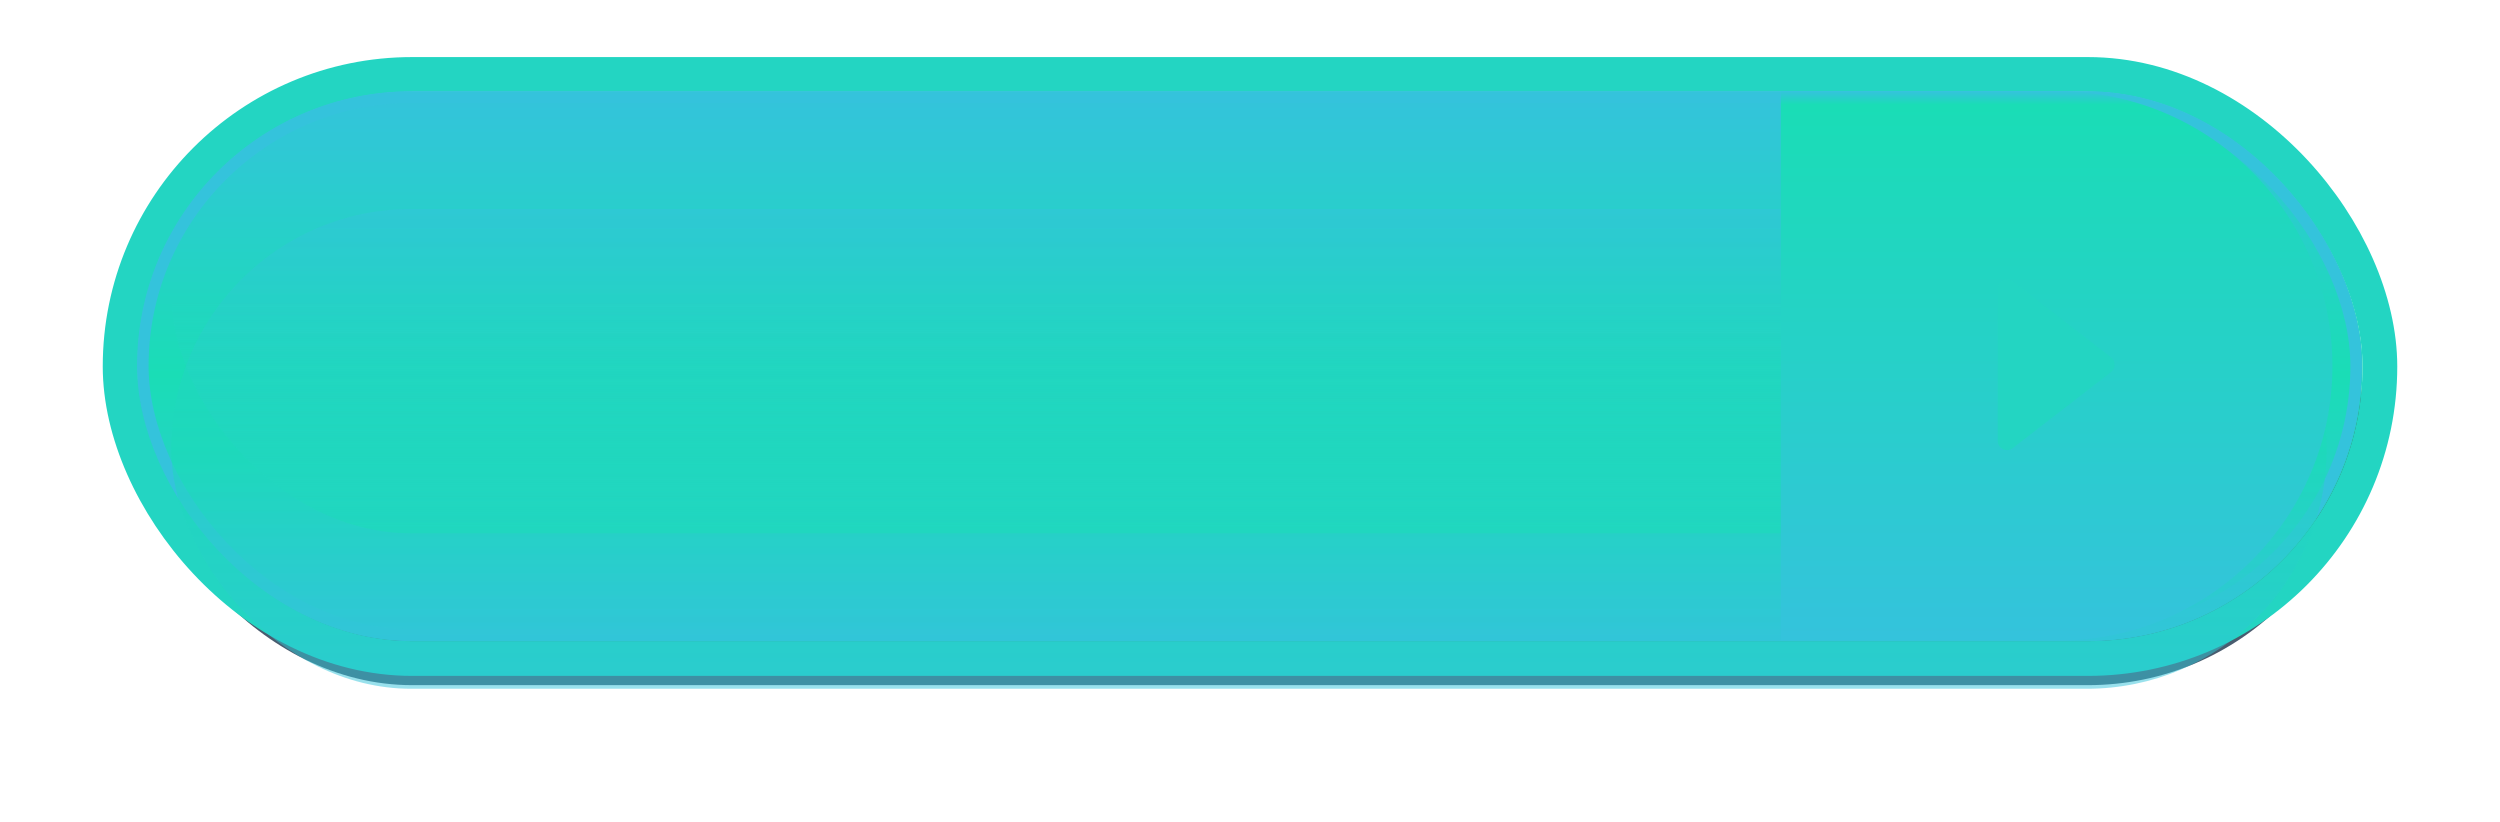 <svg width="219" height="72" viewBox="0 0 219 72" fill="none" xmlns="http://www.w3.org/2000/svg">
<g filter="url(#filter0_f_451_171)">
<rect x="12.046" y="11.902" width="194.909" height="48.118" rx="24.059" fill="#495C6F"/>
</g>
<g filter="url(#filter1_i_451_171)">
<rect x="12.046" y="8.045" width="194.909" height="48.118" rx="24.059" fill="url(#paint0_linear_451_171)"/>
</g>
<rect x="10.523" y="6.522" width="197.955" height="51.164" rx="25.582" stroke="#23D5C2" stroke-width="3.045"/>
<g filter="url(#filter2_i_451_171)">
<rect x="12" y="8" width="194.909" height="48.118" rx="24.059" fill="url(#paint1_linear_451_171)"/>
</g>
<rect x="12.508" y="8.508" width="193.894" height="47.103" rx="23.552" stroke="#34C3DC" stroke-width="1.015"/>
<g filter="url(#filter3_if_451_171)">
<rect x="15" y="11" width="188.818" height="42.027" rx="21.014" fill="url(#paint2_linear_451_171)" fill-opacity="0.5"/>
</g>
<g opacity="0.5" filter="url(#filter4_if_451_171)">
<rect x="15" y="12" width="188.818" height="42.027" rx="21.014" fill="url(#paint3_linear_451_171)"/>
</g>
<g style="mix-blend-mode:multiply">
<path d="M156 8H180.262C193.55 8 204.321 18.772 204.321 32.059C204.321 45.347 193.55 56.118 180.262 56.118H156V8Z" fill="url(#paint4_linear_451_171)"/>
</g>
<g filter="url(#filter5_dd_451_171)">
<path d="M176.309 37.636C175.775 38.049 175 37.668 175 36.993V23.655C175 22.98 175.775 22.6 176.309 23.013L184.93 29.682C185.351 30.007 185.351 30.642 184.93 30.967L176.309 37.636Z" fill="#23D5C2"/>
</g>
<defs>
<filter id="filter0_f_451_171" x="0.473" y="0.33" width="218.055" height="71.264" filterUnits="userSpaceOnUse" color-interpolation-filters="sRGB">
<feFlood flood-opacity="0" result="BackgroundImageFix"/>
<feBlend mode="normal" in="SourceGraphic" in2="BackgroundImageFix" result="shape"/>
<feGaussianBlur stdDeviation="5.786" result="effect1_foregroundBlur_451_171"/>
</filter>
<filter id="filter1_i_451_171" x="9" y="4.999" width="201" height="54.21" filterUnits="userSpaceOnUse" color-interpolation-filters="sRGB">
<feFlood flood-opacity="0" result="BackgroundImageFix"/>
<feBlend mode="normal" in="SourceGraphic" in2="BackgroundImageFix" result="shape"/>
<feColorMatrix in="SourceAlpha" type="matrix" values="0 0 0 0 0 0 0 0 0 0 0 0 0 0 0 0 0 0 127 0" result="hardAlpha"/>
<feOffset/>
<feGaussianBlur stdDeviation="4.061"/>
<feComposite in2="hardAlpha" operator="arithmetic" k2="-1" k3="1"/>
<feColorMatrix type="matrix" values="0 0 0 0 0 0 0 0 0 0 0 0 0 0 0 0 0 0 0.5 0"/>
<feBlend mode="normal" in2="shape" result="effect1_innerShadow_451_171"/>
</filter>
<filter id="filter2_i_451_171" x="12" y="8" width="194.909" height="48.118" filterUnits="userSpaceOnUse" color-interpolation-filters="sRGB">
<feFlood flood-opacity="0" result="BackgroundImageFix"/>
<feBlend mode="normal" in="SourceGraphic" in2="BackgroundImageFix" result="shape"/>
<feColorMatrix in="SourceAlpha" type="matrix" values="0 0 0 0 0 0 0 0 0 0 0 0 0 0 0 0 0 0 127 0" result="hardAlpha"/>
<feOffset/>
<feGaussianBlur stdDeviation="4.061"/>
<feComposite in2="hardAlpha" operator="arithmetic" k2="-1" k3="1"/>
<feColorMatrix type="matrix" values="0 0 0 0 0 0 0 0 0 0 0 0 0 0 0 0 0 0 0.5 0"/>
<feBlend mode="normal" in2="shape" result="effect1_innerShadow_451_171"/>
</filter>
<filter id="filter3_if_451_171" x="12.97" y="8.97" width="192.879" height="51.367" filterUnits="userSpaceOnUse" color-interpolation-filters="sRGB">
<feFlood flood-opacity="0" result="BackgroundImageFix"/>
<feBlend mode="normal" in="SourceGraphic" in2="BackgroundImageFix" result="shape"/>
<feColorMatrix in="SourceAlpha" type="matrix" values="0 0 0 0 0 0 0 0 0 0 0 0 0 0 0 0 0 0 127 0" result="hardAlpha"/>
<feOffset dy="7.309"/>
<feGaussianBlur stdDeviation="4.061"/>
<feComposite in2="hardAlpha" operator="arithmetic" k2="-1" k3="1"/>
<feColorMatrix type="matrix" values="0 0 0 0 1 0 0 0 0 1 0 0 0 0 1 0 0 0 0.5 0"/>
<feBlend mode="normal" in2="shape" result="effect1_innerShadow_451_171"/>
<feGaussianBlur stdDeviation="1.015" result="effect2_foregroundBlur_451_171"/>
</filter>
<filter id="filter4_if_451_171" x="10.939" y="4.691" width="196.939" height="53.397" filterUnits="userSpaceOnUse" color-interpolation-filters="sRGB">
<feFlood flood-opacity="0" result="BackgroundImageFix"/>
<feBlend mode="normal" in="SourceGraphic" in2="BackgroundImageFix" result="shape"/>
<feColorMatrix in="SourceAlpha" type="matrix" values="0 0 0 0 0 0 0 0 0 0 0 0 0 0 0 0 0 0 127 0" result="hardAlpha"/>
<feOffset dy="-7.309"/>
<feGaussianBlur stdDeviation="4.061"/>
<feComposite in2="hardAlpha" operator="arithmetic" k2="-1" k3="1"/>
<feColorMatrix type="matrix" values="0 0 0 0 1 0 0 0 0 1 0 0 0 0 1 0 0 0 0.5 0"/>
<feBlend mode="normal" in2="shape" result="effect1_innerShadow_451_171"/>
<feGaussianBlur stdDeviation="2.03" result="effect2_foregroundBlur_451_171"/>
</filter>
<filter id="filter5_dd_451_171" x="172.158" y="20.811" width="15.93" height="20.65" filterUnits="userSpaceOnUse" color-interpolation-filters="sRGB">
<feFlood flood-opacity="0" result="BackgroundImageFix"/>
<feColorMatrix in="SourceAlpha" type="matrix" values="0 0 0 0 0 0 0 0 0 0 0 0 0 0 0 0 0 0 127 0" result="hardAlpha"/>
<feOffset dy="0.812"/>
<feGaussianBlur stdDeviation="0.406"/>
<feComposite in2="hardAlpha" operator="out"/>
<feColorMatrix type="matrix" values="0 0 0 0 0 0 0 0 0 0.425 0 0 0 0 0.017 0 0 0 0.25 0"/>
<feBlend mode="normal" in2="BackgroundImageFix" result="effect1_dropShadow_451_171"/>
<feColorMatrix in="SourceAlpha" type="matrix" values="0 0 0 0 0 0 0 0 0 0 0 0 0 0 0 0 0 0 127 0" result="hardAlpha"/>
<feOffset dy="0.812"/>
<feGaussianBlur stdDeviation="1.421"/>
<feComposite in2="hardAlpha" operator="out"/>
<feColorMatrix type="matrix" values="0 0 0 0 0.062 0 0 0 0 0.333 0 0 0 0 0.073 0 0 0 0.25 0"/>
<feBlend mode="normal" in2="effect1_dropShadow_451_171" result="effect2_dropShadow_451_171"/>
<feBlend mode="normal" in="SourceGraphic" in2="effect2_dropShadow_451_171" result="shape"/>
</filter>
<linearGradient id="paint0_linear_451_171" x1="109.5" y1="8.045" x2="109.5" y2="56.163" gradientUnits="userSpaceOnUse">
<stop stop-color="#34C3DC"/>
<stop offset="0.516" stop-color="#1ADDB6"/>
<stop offset="1" stop-color="#34C3DC"/>
</linearGradient>
<linearGradient id="paint1_linear_451_171" x1="109.455" y1="8" x2="109.455" y2="56.118" gradientUnits="userSpaceOnUse">
<stop stop-color="#34C3DC"/>
<stop offset="0.516" stop-color="#1ADDB6"/>
<stop offset="1" stop-color="#34C3DC"/>
</linearGradient>
<linearGradient id="paint2_linear_451_171" x1="109.409" y1="11" x2="109.409" y2="53.027" gradientUnits="userSpaceOnUse">
<stop stop-color="#34C3DC"/>
<stop offset="0.516" stop-color="#1ADDB6"/>
<stop offset="1" stop-color="#34C3DC"/>
</linearGradient>
<linearGradient id="paint3_linear_451_171" x1="109.409" y1="12" x2="109.409" y2="54.027" gradientUnits="userSpaceOnUse">
<stop stop-color="#34C3DC" stop-opacity="0"/>
<stop offset="0.516" stop-color="#34C3DC" stop-opacity="0"/>
<stop offset="1" stop-color="#1ADDB6"/>
</linearGradient>
<linearGradient id="paint4_linear_451_171" x1="180.161" y1="8" x2="180.161" y2="56.118" gradientUnits="userSpaceOnUse">
<stop stop-color="#34C3DC"/>
<stop offset="0.024" stop-color="#1ADDB6"/>
<stop offset="0.995" stop-color="#34C3DC"/>
</linearGradient>
</defs>
</svg>
